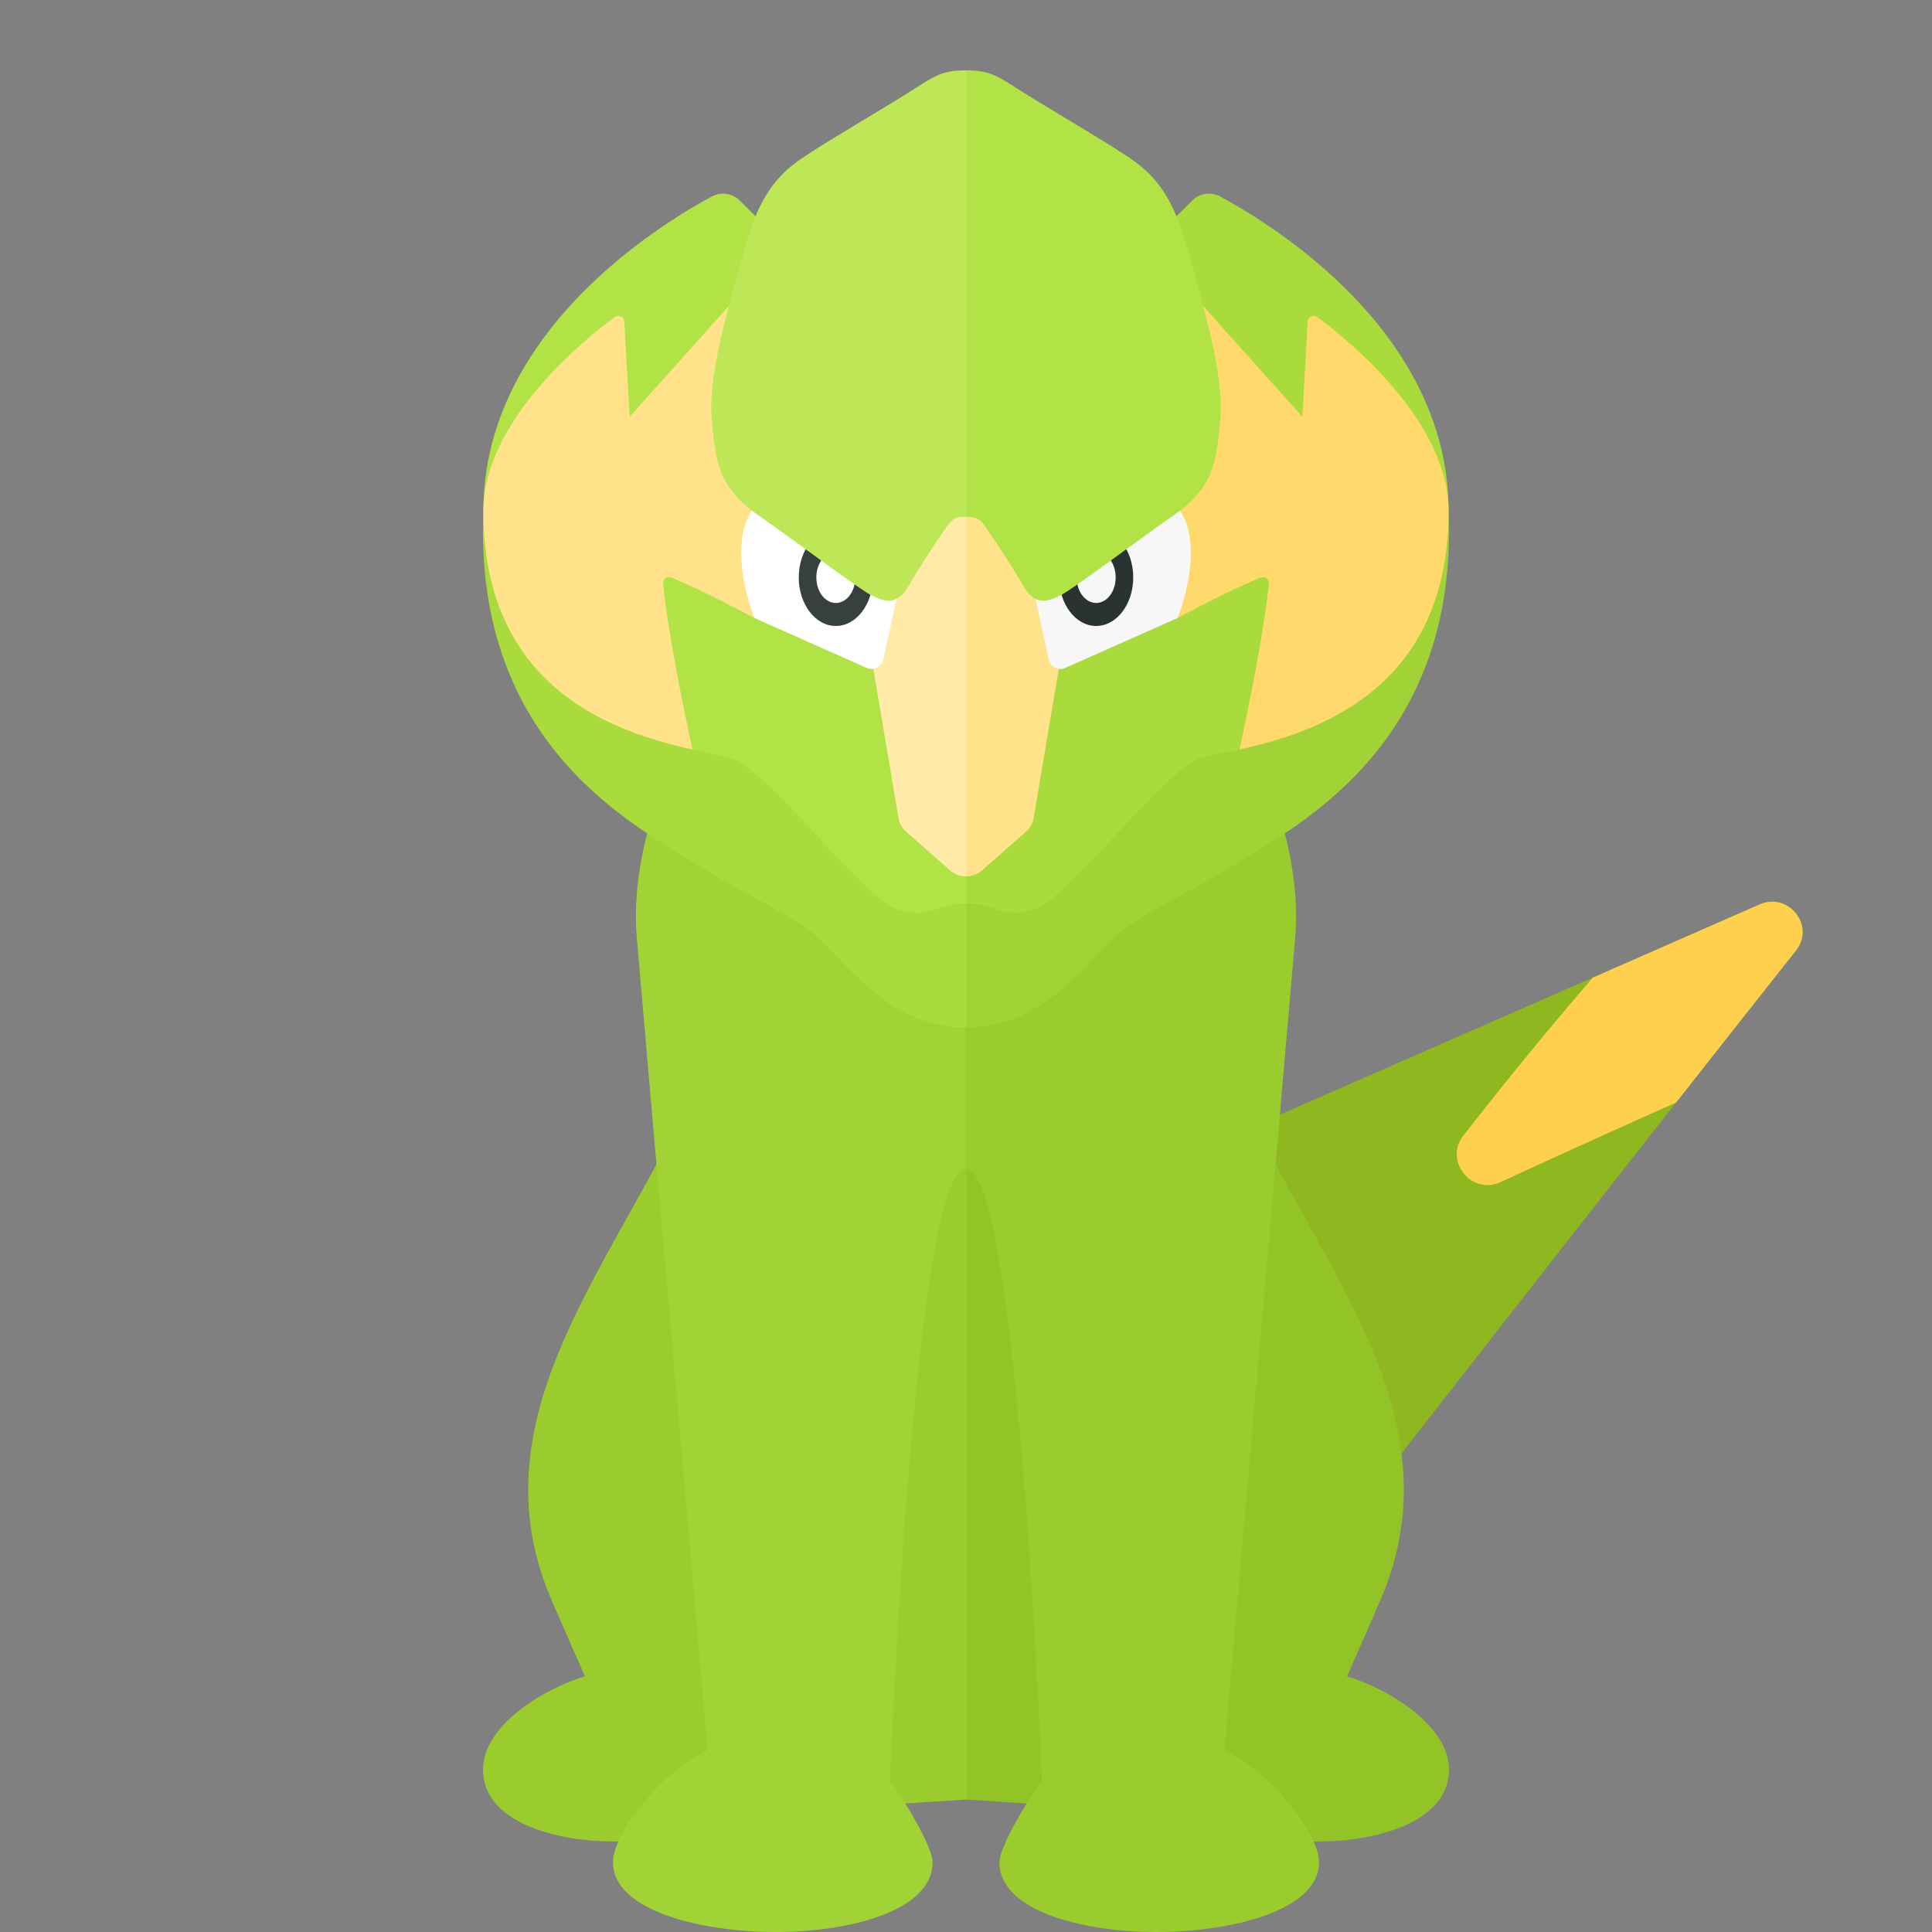 <svg xmlns="http://www.w3.org/2000/svg" width="32" height="32"><rect width="100%" height="100%" fill="#808080" stroke="none"/><path fill="#9ACC2E" d="M12.232 14.927c0 4.422-4.888 7.481-3.084 11.604.207.473.382.878.541 1.235-.67.197-1.689.809-1.689 1.542C8 30.2 9.25 30.5 10.142 30.5c.655 0 1.466.032 1.72-.529.674.088 2.427-.059 4.138-.164v-14.88h-3.768z"/><path fill="#8FB720" d="M19.208 19.333s4.081-1.783 9.941-4.355c.477-.209.924.354.6.762-4.157 5.252-9.458 12.092-9.458 12.092l-1.083-8.499z"/><path fill="#FFD04D" d="M26.381 16.193l2.762-1.212c.478-.21.928.353.604.763-.642.811-1.312 1.66-1.984 2.516a269.83 269.83 0 00-2.907 1.319c-.482.222-.943-.348-.619-.768a67.88 67.88 0 012.144-2.618z"/><path fill="#93C427" d="M19.768 14.927c0 4.422 4.888 7.481 3.084 11.604-.207.473-.382.878-.541 1.235.67.197 1.689.809 1.689 1.542 0 .892-1.25 1.192-2.142 1.192-.655 0-1.466.032-1.72-.529-.674.088-2.427-.059-4.138-.164v-14.88h3.768z"/><path fill="#9ACC2E" d="M17.258 29.513S16.864 19.357 16 19.357V9.62l2.487-.932s3.223 3.835 2.966 6.838c-.425 4.954-1.016 11.584-1.17 13.467.639.257 1.564 1.319 1.564 1.852 0 .81-1.478 1.155-2.693 1.155s-2.6-.345-2.6-1.155c-.001-.268.516-1.116.704-1.332z"/><path fill="#A2D336" d="M14.742 29.513S15.136 19.357 16 19.357V9.62l-2.487-.932s-3.223 3.835-2.966 6.838c.425 4.954 1.016 11.584 1.17 13.467-.639.257-1.564 1.319-1.564 1.852 0 .81 1.478 1.155 2.693 1.155s2.6-.345 2.6-1.155c.001-.268-.516-1.116-.704-1.332zM16 17.018c1.459 0 2.112-1.342 2.782-1.746.899-.542 1.004-.537 1.596-.907 1.061-.663 3.781-1.99 3.615-5.903H16v8.556z"/><path fill="#AADB3D" d="M19.93 12.541c-.597.133-2.239 2.355-2.802 2.521-.564.166-.58-.099-1.128-.099V3.188l2.587 1.293 1.155-1.155a.393.393 0 01.466-.072c.895.481 3.785 2.264 3.785 5.207 0 3.483-3.018 3.848-4.063 4.08z"/><path fill="#FFD96C" d="M20.877 9.567c-.851.36-1.313.667-1.544.735.236-.361.323-1.828.182-1.807l.066-3.814 1.99 2.222.089-1.577a.1.1 0 01.158-.075c.511.378 2.174 1.723 2.174 3.211 0 2.95-2.166 3.663-3.463 3.953.147-.67.406-1.938.487-2.748a.1.1 0 00-.139-.1z"/><path fill="#AADB3D" d="M16 17.018c-1.459 0-2.106-1.353-2.782-1.746-.933-.542-1.004-.537-1.596-.907-1.061-.663-3.781-1.99-3.615-5.903H16v8.556z"/><path fill="#B1E346" d="M12.07 12.541c.597.133 2.239 2.355 2.802 2.521.564.166.58-.099 1.128-.099V3.188l-2.587 1.293-1.155-1.155a.393.393 0 00-.466-.072c-.895.481-3.785 2.264-3.785 5.207 0 3.483 3.018 3.848 4.063 4.08z"/><path fill="#FFE28A" d="M11.123 9.567c.851.36 1.313.667 1.544.735-.236-.361-.323-1.828-.182-1.807l-.066-3.814-1.99 2.222-.089-1.577a.1.1 0 00-.158-.075c-.511.377-2.175 1.723-2.175 3.21 0 2.95 2.166 3.663 3.463 3.953-.147-.67-.406-1.938-.487-2.748a.1.1 0 01.14-.099zm6.137.204L16 8.279l-1.26 1.492-.298 1.161.441 2.613c.015.09.061.172.13.233l.726.638a.397.397 0 00.526 0l.726-.638a.396.396 0 00.13-.233l.441-2.613-.302-1.161z"/><path fill="#FFEAA7" d="M14.74 9.771l-.298 1.161.441 2.613c.015.09.061.172.13.233l.726.638a.397.397 0 00.263.099V8.279L14.74 9.771z"/><path fill="#FFF" d="M12.634 8.262c-.713.564-.139 1.974-.139 1.974l1.856.825a.197.197 0 00.277-.135c.061-.273.165-.742.262-1.205l-2.256-1.459z"/><ellipse fill="#373F3F" cx="13.844" cy="9.564" rx=".614" ry=".804"/><ellipse fill="#FFF" cx="13.844" cy="9.564" rx=".323" ry=".423"/><path fill="#BEE758" d="M16 1.165c-.398 0-.531.099-.895.332s-1.293.779-1.625.995c-.386.251-.829.497-1.128 1.559s-.63 2.189-.564 2.885c.066.696.099 1.128.763 1.592.663.464 1.675 1.227 1.874 1.327.199.099.415.199.614-.133.139-.232.412-.682.663-1.028.098-.136.198-.133.298-.133V1.165z"/><path fill="#F7F7F7" d="M19.366 8.262c.713.564.139 1.974.139 1.974l-1.856.825a.197.197 0 01-.277-.135 96.319 96.319 0 01-.262-1.205l2.256-1.459z"/><ellipse fill="#2B3332" cx="18.156" cy="9.564" rx=".614" ry=".804"/><ellipse fill="#F7F7F7" cx="18.156" cy="9.564" rx=".323" ry=".423"/><path fill="#B1E346" d="M16 1.165c.398 0 .531.099.895.332.365.232 1.293.779 1.625.995.386.251.829.497 1.128 1.559.298 1.061.63 2.189.564 2.885s-.099 1.128-.763 1.592-1.675 1.227-1.874 1.327c-.199.099-.415.199-.614-.133a14.533 14.533 0 00-.663-1.028c-.098-.136-.198-.133-.298-.133V1.165z"/></svg>